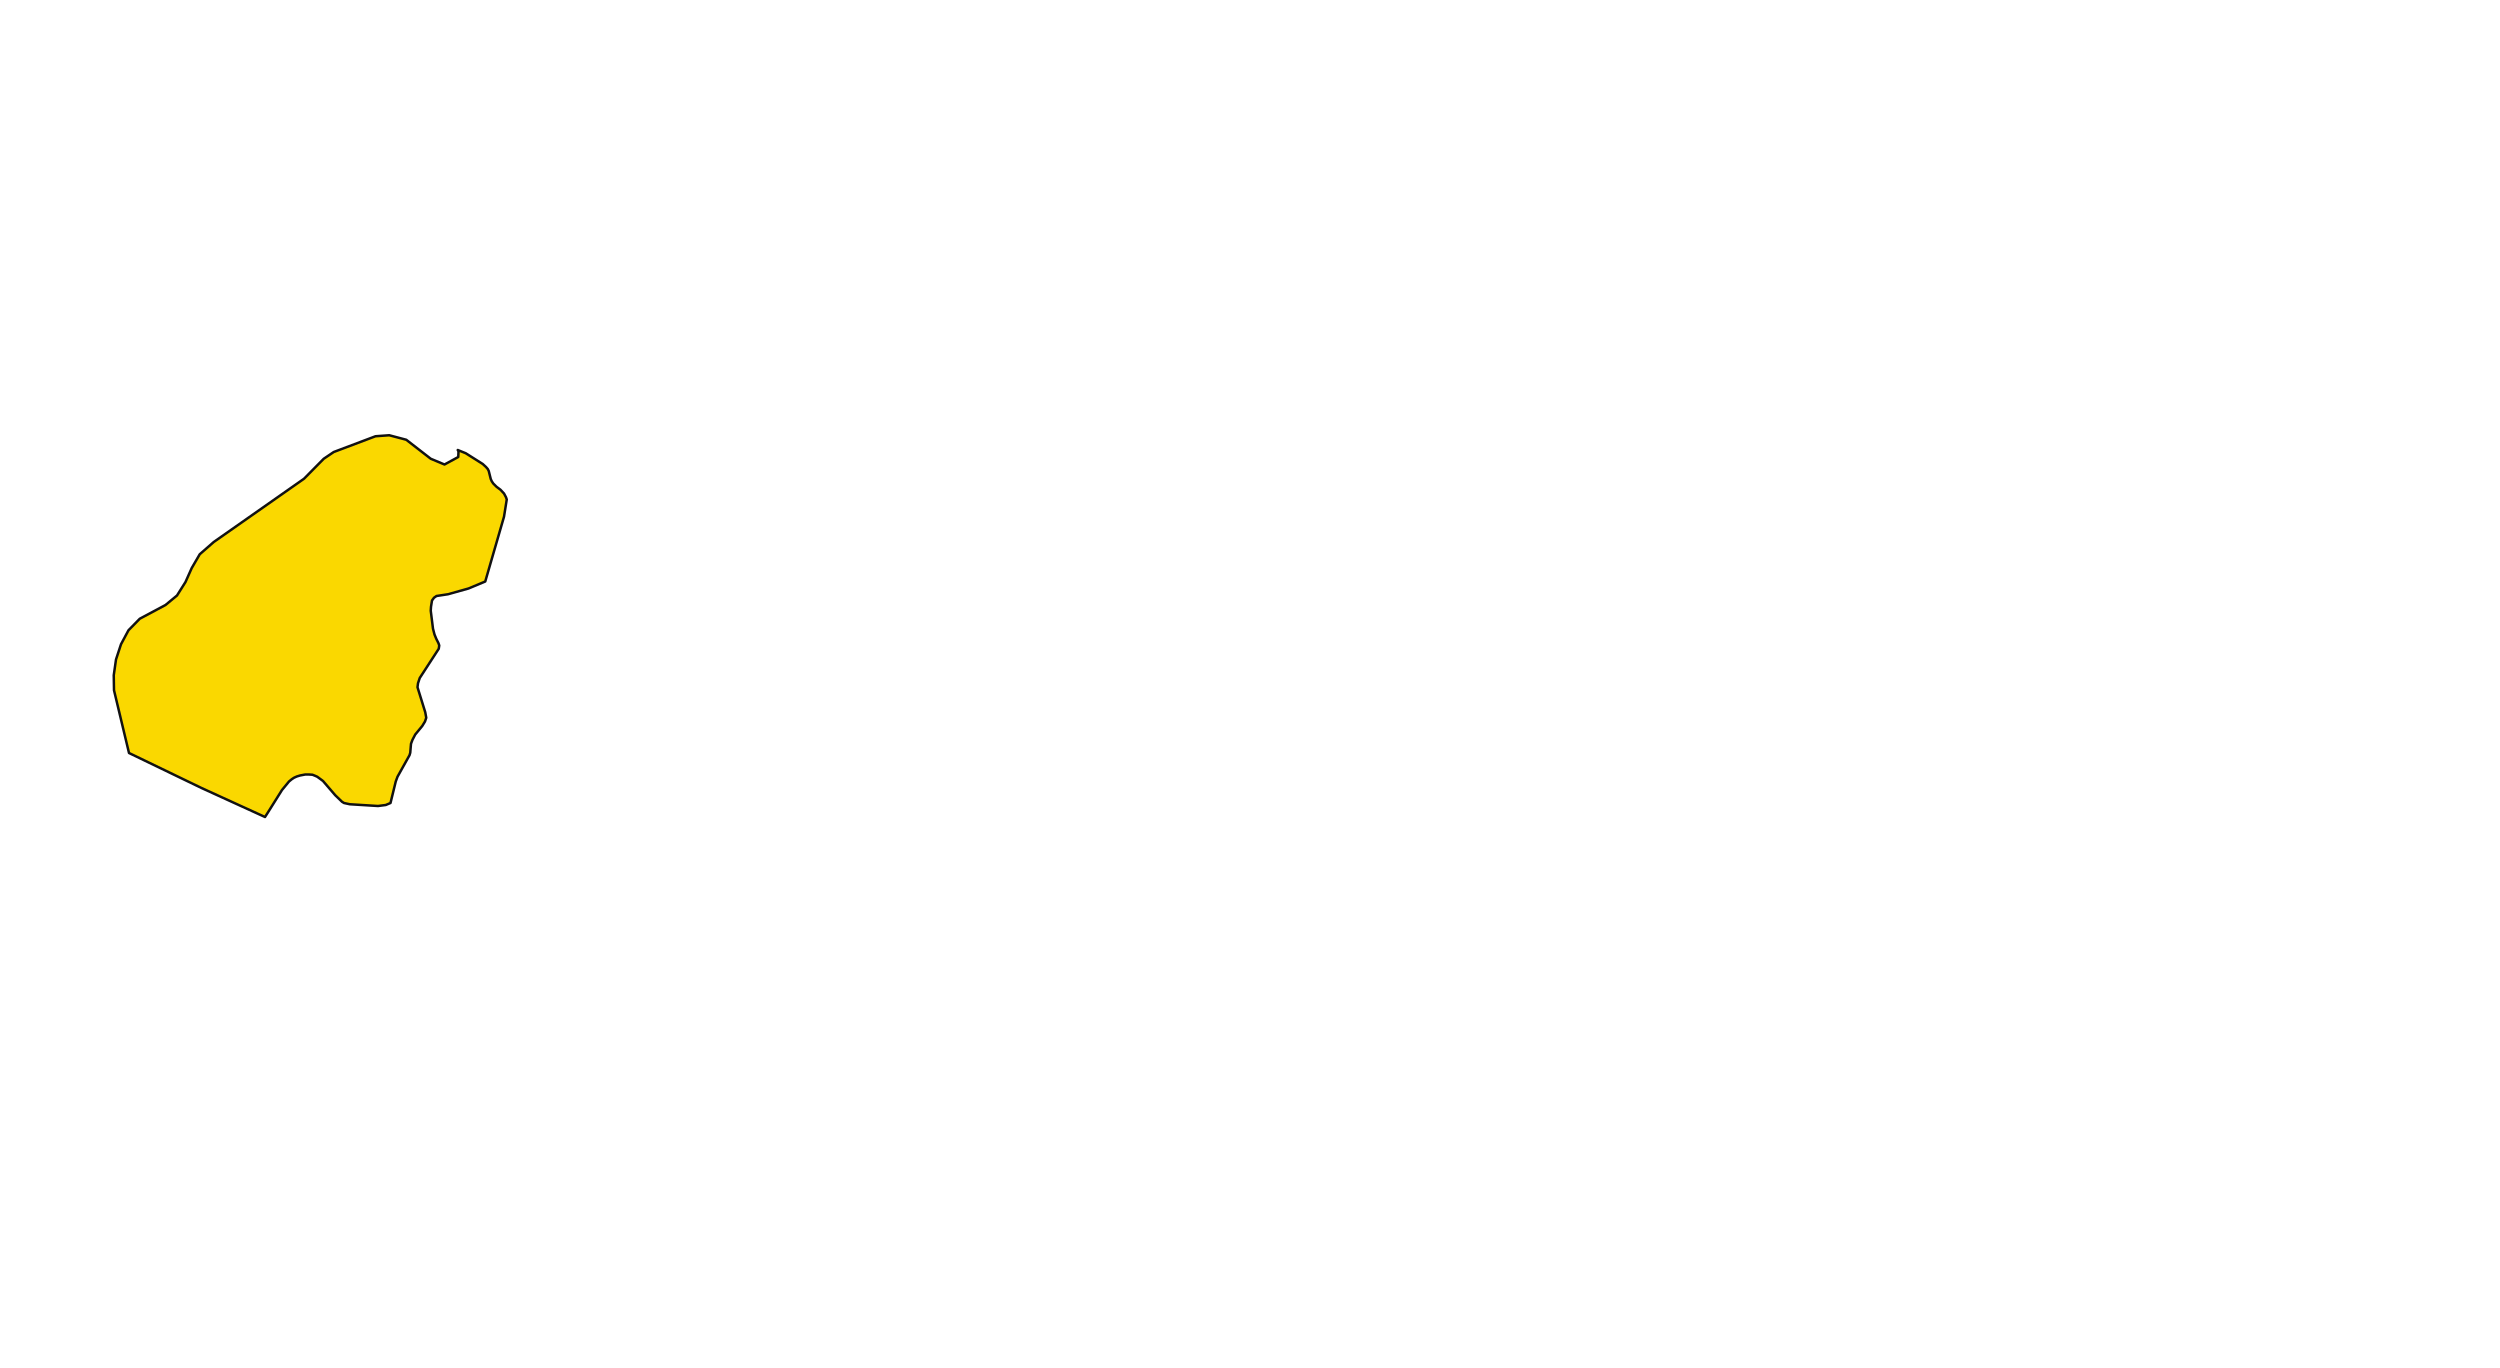 <svg width="1000" height="547" viewBox="0 0 1000 547" fill="none" xmlns="http://www.w3.org/2000/svg">
<path d="M183.1 180L186.3 181.3L193.1 185.6L194.4 186.8L195.1 187.6L195.5 188.4L196.3 191.6L196.7 192.5L197.3 193.4L198.6 194.7L200.2 195.9L201.5 197.3L201.6 197.4L202.4 198.9L202.7 199.8L201.6 206.7L194.1 232.6L187.4 235.4L179.2 237.7L174.6 238.4L173.6 239.1L172.8 240.2L172.4 242.7L172.3 244.3L173.2 251.5L173.8 253.8L174.5 255.5L175.4 257.3L175.7 258.2L175.5 259.5L167.9 271.2L167.2 273.3L167 274.9L170.1 284.9L170.5 287.1L170 288.6L168.9 290.4L166.1 293.8L165 295.9L164.4 297.5L164.1 301.1L163.8 302.1L159 310.7L158.3 312.6L156.2 321.2L154.3 322L151.2 322.4L139.9 321.7L137.6 321.2L136.8 320.7L134.1 318.1L129.2 312.4L128.4 311.8L126.9 310.7L126 310.3L125 309.9L123.6 309.8H122.1L120 310.2L118.7 310.6L117.6 311.1L116.7 311.7L115.6 312.6L112.8 316L106.9 325.4L106 326.8L80.6 315.2L51.6 301.2L45.6 276.1L45.5 270.1L46.4 263.8L48.4 257.7L51.4 252.1L55.9 247.5L66.2 242L70.8 238.2L74.2 232.8L76.7 227.2L79.9 221.7L85.5 216.8L121.6 191.5L129.5 183.5L133.5 180.8L150.2 174.5L155.7 174.1L162.5 175.9L172.3 183.5L177.8 185.8L183.3 182.8L183.4 180.6L183.1 180Z" fill="#FAD800" stroke="#111111" stroke-linecap="round" stroke-linejoin="round"/>
</svg>
